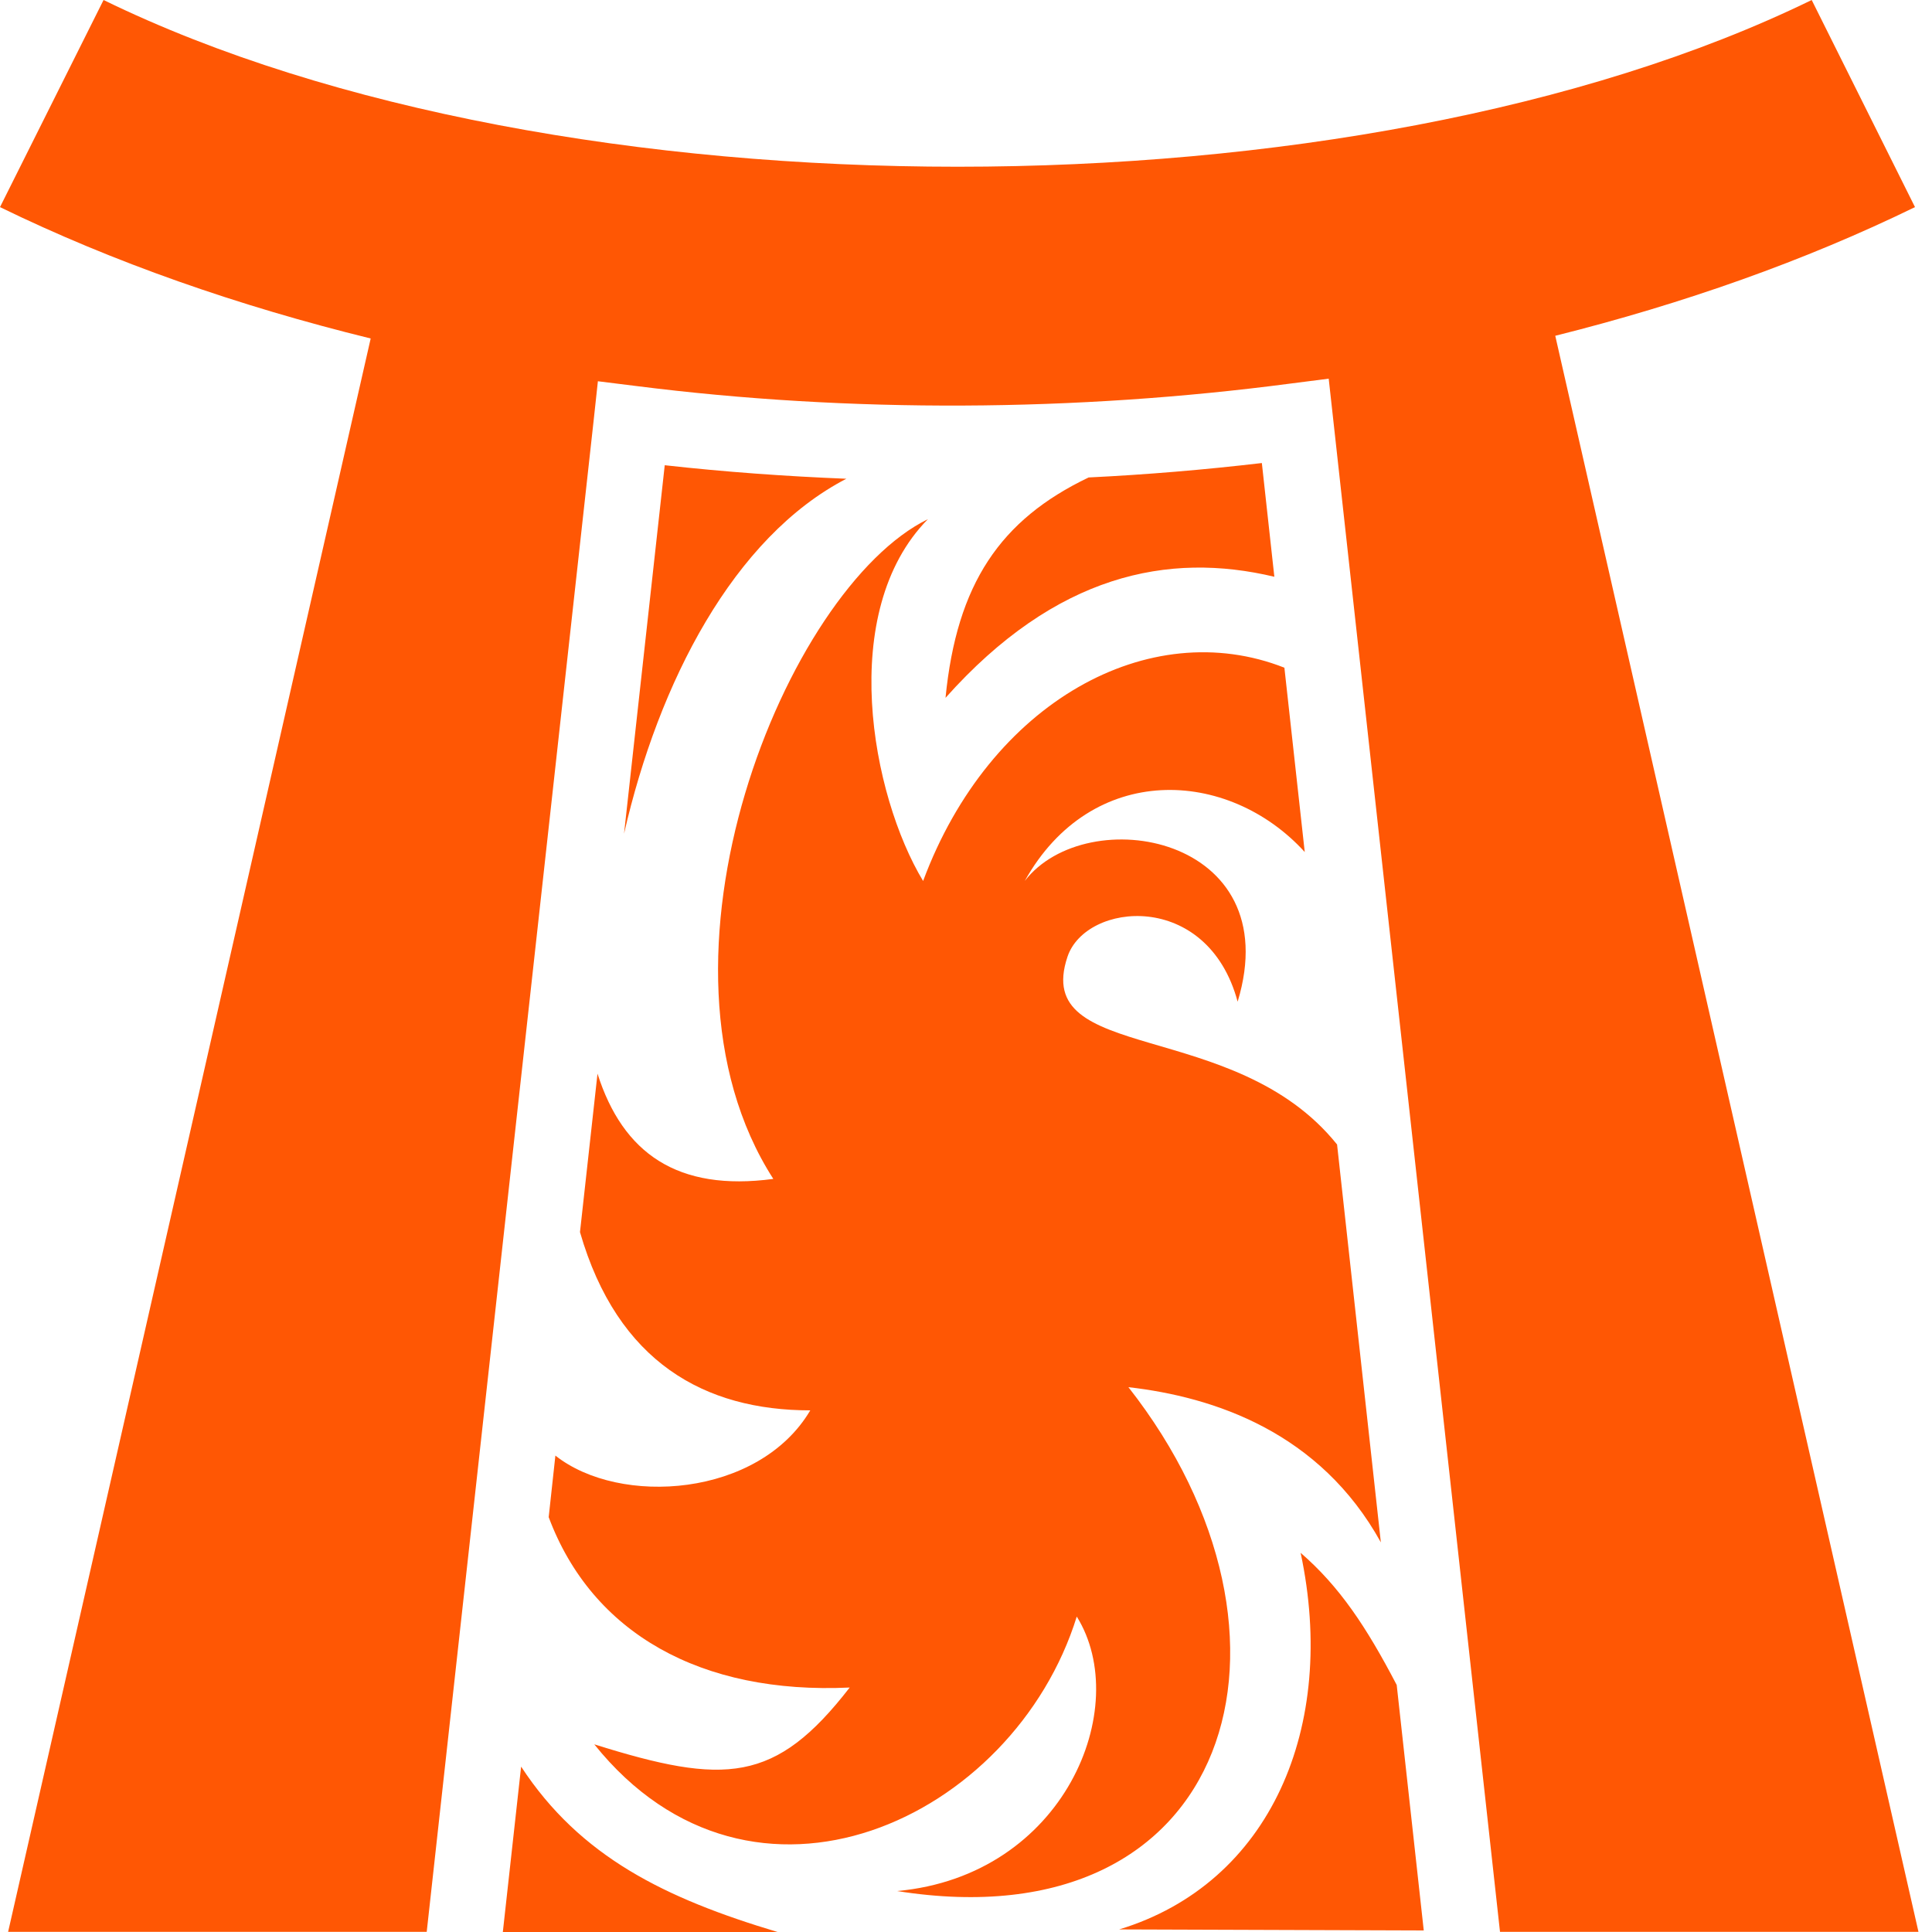 <svg width="15" height="15" viewBox="0 0 15 15" fill="none" xmlns="http://www.w3.org/2000/svg">
<path d="M0.804 0L0 1.608C0.88 2.037 1.852 2.376 2.878 2.628L0.063 14.999H3.313L4.61 3.256L4.642 2.96L4.939 2.997C6.605 3.208 8.354 3.197 10.019 2.978L10.316 2.94L10.349 3.238L11.646 14.999H14.895L12.075 2.607C13.07 2.358 14.013 2.025 14.868 1.608L14.066 0C10.53 1.726 4.339 1.726 0.804 0ZM9.797 3.595C9.352 3.647 8.903 3.685 8.452 3.707C7.766 4.035 7.428 4.533 7.341 5.418C8.198 4.457 9.072 4.282 9.894 4.478L9.797 3.595L9.797 3.595ZM5.161 3.612L4.845 6.473C5.114 5.296 5.696 4.171 6.571 3.717C6.098 3.698 5.627 3.664 5.161 3.612L5.161 3.612ZM7.204 4.031C6.107 4.566 4.918 7.464 6.004 9.153C5.26 9.253 4.836 8.954 4.639 8.336L4.503 9.566C4.795 10.578 5.473 10.95 6.291 10.95C5.892 11.625 4.811 11.697 4.312 11.301L4.26 11.779C4.597 12.681 5.443 13.156 6.597 13.102C6.02 13.847 5.628 13.861 4.614 13.543C5.843 15.075 7.871 14.127 8.36 12.551C8.797 13.253 8.266 14.563 6.965 14.682C9.572 15.096 10.279 12.703 8.761 10.77C9.427 10.846 10.248 11.119 10.721 11.975L10.381 8.886C9.584 7.892 8.006 8.267 8.288 7.428C8.431 7.002 9.375 6.908 9.609 7.777C10.001 6.486 8.438 6.214 7.956 6.84C8.473 5.913 9.535 5.962 10.13 6.615L9.972 5.184C8.923 4.771 7.684 5.45 7.167 6.84C6.765 6.174 6.498 4.748 7.204 4.031L7.204 4.031ZM10.098 12.056C10.386 13.407 9.864 14.623 8.689 14.98L11.054 14.988L10.844 13.082C10.606 12.626 10.398 12.316 10.098 12.056V12.056ZM4.046 13.716L3.904 15H6.037C5.165 14.739 4.505 14.417 4.046 13.716L4.046 13.716Z" fill="#FF5704"/>
</svg>
